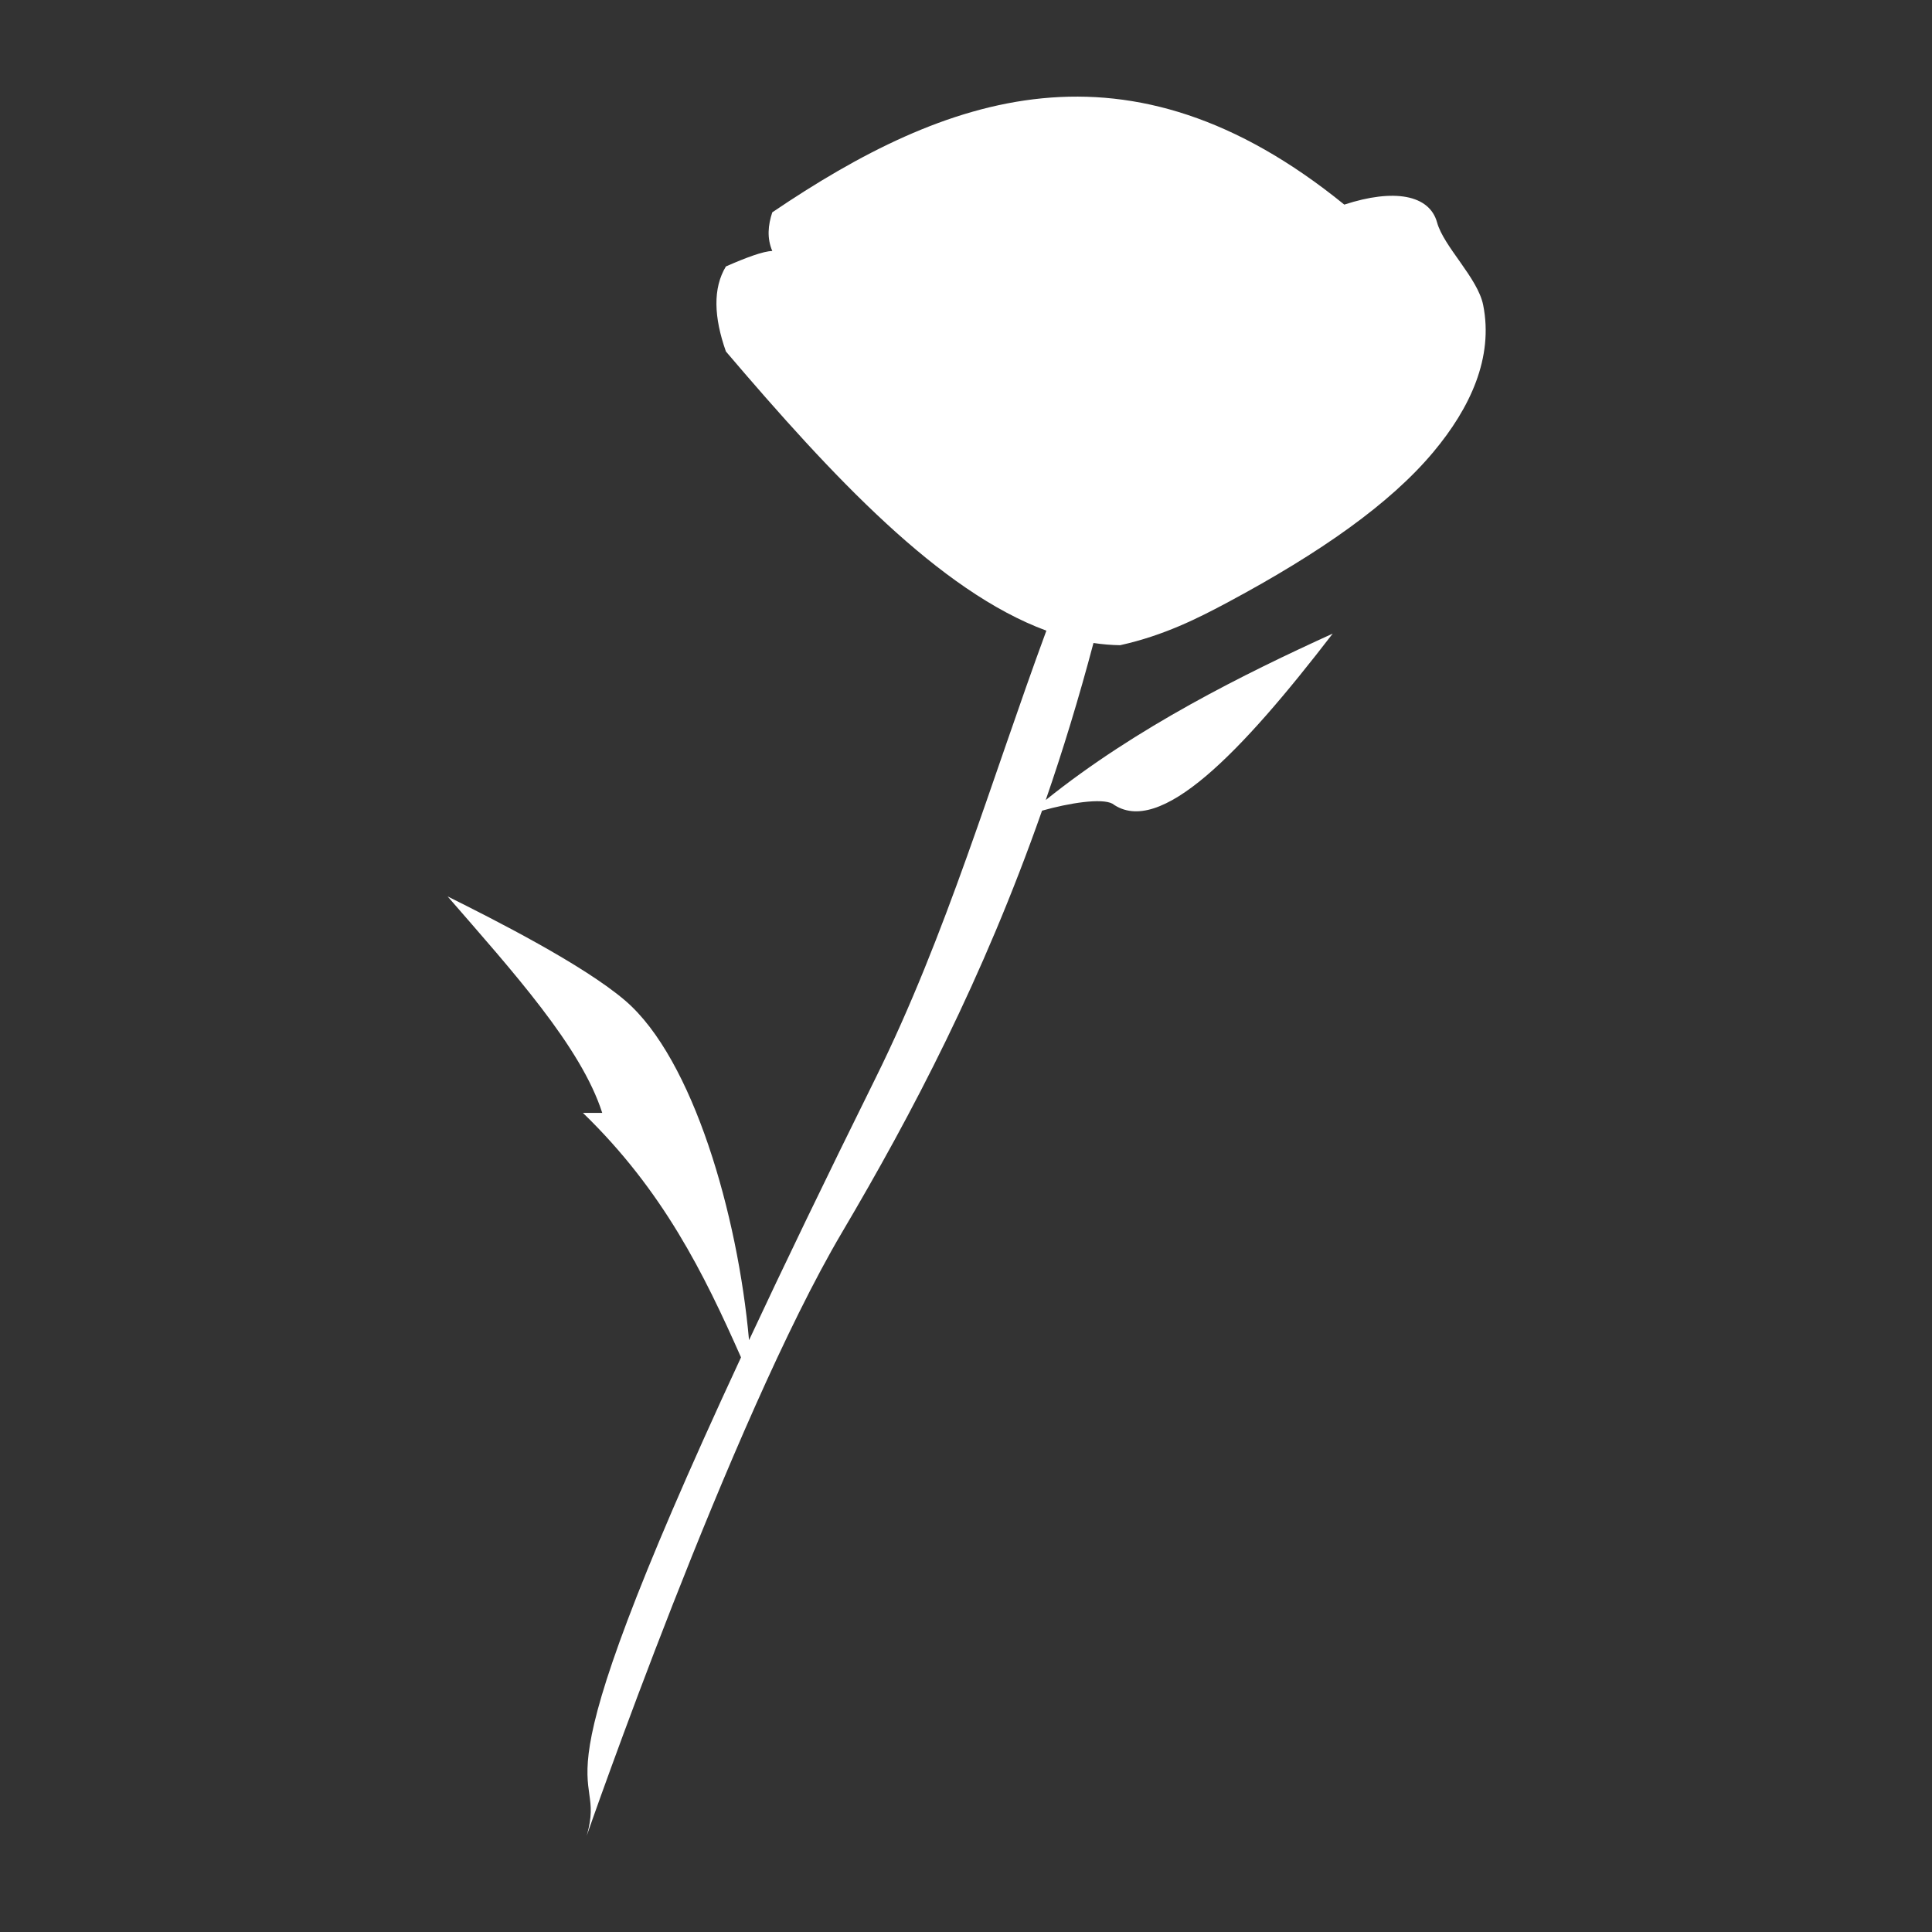 <?xml version="1.0" encoding="UTF-8" standalone="no"?>
<!DOCTYPE svg PUBLIC "-//W3C//DTD SVG 1.1//EN" "http://www.w3.org/Graphics/SVG/1.1/DTD/svg11.dtd">
<svg width="100%" height="100%" viewBox="0 0 1000 1000" version="1.1" xmlns="http://www.w3.org/2000/svg" xmlns:xlink="http://www.w3.org/1999/xlink" xml:space="preserve" xmlns:serif="http://www.serif.com/" style="fill-rule:evenodd;clip-rule:evenodd;stroke-linejoin:round;stroke-miterlimit:2;">
    <rect x="0" y="0" width="1000" height="1000" fill="#333333" stroke="none"/>
    <g transform="matrix(4.001,0,0,4.001,-2529,-46.136)">
        <path d="M767.458,93.118C753.63,88.018 739.814,73.222 726,57C724.437,52.559 724.296,48.822 726,46C728.65,44.837 730.836,44.029 732,44C731.293,42.333 731.45,40.667 732,39C754.49,23.772 777.957,15.227 806,38C812.425,35.898 817.014,36.725 818,40.302C818.869,43.458 823.27,47.485 823.968,51C825.316,57.78 822.309,64.282 817.528,70C811.945,76.679 802.938,83.01 791,89.41C787.07,91.517 782.66,93.747 777,95C775.851,94.983 774.703,94.886 773.552,94.713C771.65,101.897 769.578,108.65 767.376,115.029C779.099,105.613 793.113,98.685 804.5,93.5C792.684,108.857 782.101,119.941 776,115.5C774.596,114.757 770.416,115.408 766.897,116.406C759.247,138.2 750.083,155.617 741,171C726.646,195.31 708,249 708,249C710.857,238.992 699.598,248.16 727.956,187.129C723.163,176.315 717.896,165.565 707.5,155.5L710,155.5C707.277,146.971 698.406,137.188 690,127.5C695.978,130.475 707.594,136.353 713,141C721.765,148.534 727.549,168.715 728.992,184.906C733.455,175.355 738.848,164.16 745.362,151C754.524,132.492 760.315,112.512 767.458,93.118Z" style="fill:white;"/>
    </g>
</svg>
